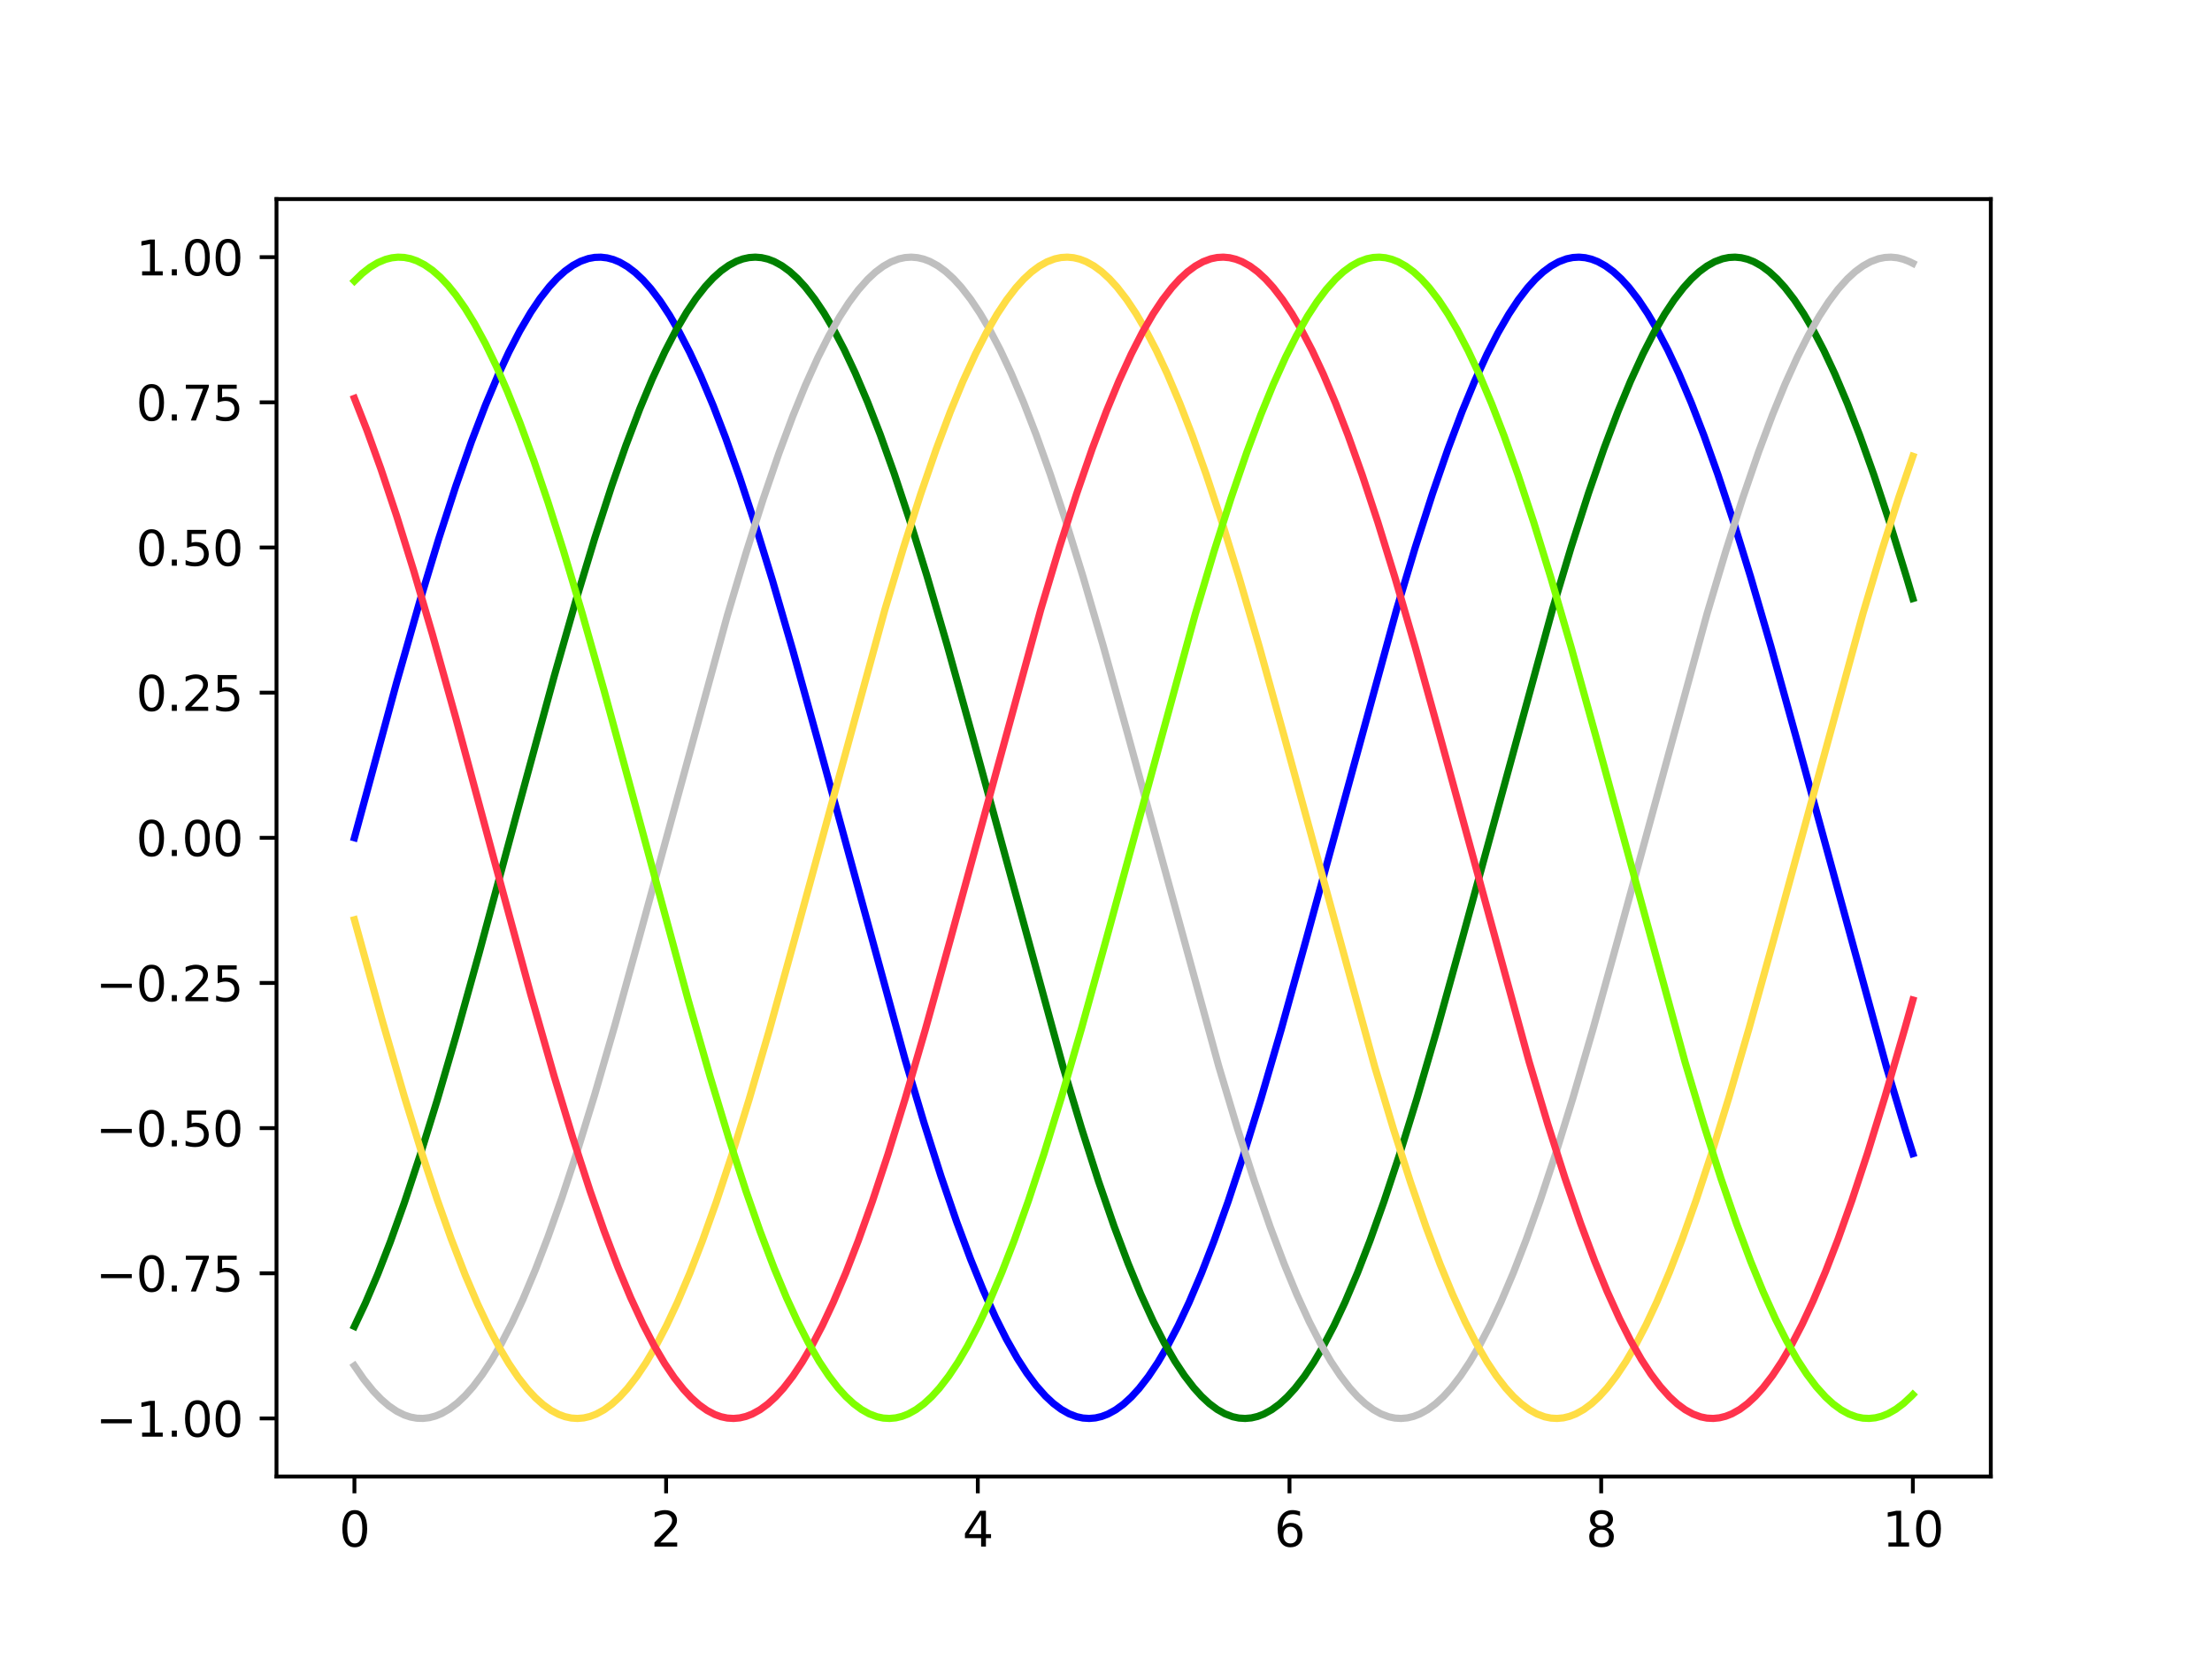 <?xml version="1.0" encoding="utf-8" standalone="no"?>
<!DOCTYPE svg PUBLIC "-//W3C//DTD SVG 1.1//EN"
  "http://www.w3.org/Graphics/SVG/1.1/DTD/svg11.dtd">
<svg xmlns:xlink="http://www.w3.org/1999/xlink" width="460.8pt" height="345.6pt" viewBox="0 0 460.8 345.6" xmlns="http://www.w3.org/2000/svg" version="1.1">
 <defs>
  <style type="text/css">*{stroke-linejoin: round; stroke-linecap: butt}</style>
 </defs>
 <g id="figure_1">
  <g id="patch_1">
   <path d="M 0 345.6 
L 460.8 345.6 
L 460.8 0 
L 0 0 
z
" style="fill: #ffffff"/>
  </g>
  <g id="axes_1">
   <g id="patch_2">
    <path d="M 57.6 307.584 
L 414.72 307.584 
L 414.72 41.472 
L 57.6 41.472 
z
" style="fill: #ffffff"/>
   </g>
   <g id="matplotlib.axis_1">
    <g id="xtick_1">
     <g id="line2d_1">
      <defs>
       <path id="m0b1e02d5de" d="M 0 0 
L 0 3.5 
" style="stroke: #000000; stroke-width: 0.8"/>
      </defs>
      <g>
       <use xlink:href="#m0b1e02d5de" x="73.833" y="307.584" style="stroke: #000000; stroke-width: 0.8"/>
      </g>
     </g>
     <g id="text_1">
      <!-- 0 -->
      <g transform="translate(70.651 322.182) scale(0.1 -0.1)">
       <defs>
        <path id="DejaVuSans-30" d="M 2034 4250 
Q 1547 4250 1301 3770 
Q 1056 3291 1056 2328 
Q 1056 1369 1301 889 
Q 1547 409 2034 409 
Q 2525 409 2770 889 
Q 3016 1369 3016 2328 
Q 3016 3291 2770 3770 
Q 2525 4250 2034 4250 
z
M 2034 4750 
Q 2819 4750 3233 4129 
Q 3647 3509 3647 2328 
Q 3647 1150 3233 529 
Q 2819 -91 2034 -91 
Q 1250 -91 836 529 
Q 422 1150 422 2328 
Q 422 3509 836 4129 
Q 1250 4750 2034 4750 
z
" transform="scale(0.016)"/>
       </defs>
       <use xlink:href="#DejaVuSans-30"/>
      </g>
     </g>
    </g>
    <g id="xtick_2">
     <g id="line2d_2">
      <g>
       <use xlink:href="#m0b1e02d5de" x="138.764" y="307.584" style="stroke: #000000; stroke-width: 0.8"/>
      </g>
     </g>
     <g id="text_2">
      <!-- 2 -->
      <g transform="translate(135.582 322.182) scale(0.1 -0.1)">
       <defs>
        <path id="DejaVuSans-32" d="M 1228 531 
L 3431 531 
L 3431 0 
L 469 0 
L 469 531 
Q 828 903 1448 1529 
Q 2069 2156 2228 2338 
Q 2531 2678 2651 2914 
Q 2772 3150 2772 3378 
Q 2772 3750 2511 3984 
Q 2250 4219 1831 4219 
Q 1534 4219 1204 4116 
Q 875 4013 500 3803 
L 500 4441 
Q 881 4594 1212 4672 
Q 1544 4750 1819 4750 
Q 2544 4750 2975 4387 
Q 3406 4025 3406 3419 
Q 3406 3131 3298 2873 
Q 3191 2616 2906 2266 
Q 2828 2175 2409 1742 
Q 1991 1309 1228 531 
z
" transform="scale(0.016)"/>
       </defs>
       <use xlink:href="#DejaVuSans-32"/>
      </g>
     </g>
    </g>
    <g id="xtick_3">
     <g id="line2d_3">
      <g>
       <use xlink:href="#m0b1e02d5de" x="203.695" y="307.584" style="stroke: #000000; stroke-width: 0.8"/>
      </g>
     </g>
     <g id="text_3">
      <!-- 4 -->
      <g transform="translate(200.513 322.182) scale(0.1 -0.1)">
       <defs>
        <path id="DejaVuSans-34" d="M 2419 4116 
L 825 1625 
L 2419 1625 
L 2419 4116 
z
M 2253 4666 
L 3047 4666 
L 3047 1625 
L 3713 1625 
L 3713 1100 
L 3047 1100 
L 3047 0 
L 2419 0 
L 2419 1100 
L 313 1100 
L 313 1709 
L 2253 4666 
z
" transform="scale(0.016)"/>
       </defs>
       <use xlink:href="#DejaVuSans-34"/>
      </g>
     </g>
    </g>
    <g id="xtick_4">
     <g id="line2d_4">
      <g>
       <use xlink:href="#m0b1e02d5de" x="268.625" y="307.584" style="stroke: #000000; stroke-width: 0.8"/>
      </g>
     </g>
     <g id="text_4">
      <!-- 6 -->
      <g transform="translate(265.444 322.182) scale(0.1 -0.1)">
       <defs>
        <path id="DejaVuSans-36" d="M 2113 2584 
Q 1688 2584 1439 2293 
Q 1191 2003 1191 1497 
Q 1191 994 1439 701 
Q 1688 409 2113 409 
Q 2538 409 2786 701 
Q 3034 994 3034 1497 
Q 3034 2003 2786 2293 
Q 2538 2584 2113 2584 
z
M 3366 4563 
L 3366 3988 
Q 3128 4100 2886 4159 
Q 2644 4219 2406 4219 
Q 1781 4219 1451 3797 
Q 1122 3375 1075 2522 
Q 1259 2794 1537 2939 
Q 1816 3084 2150 3084 
Q 2853 3084 3261 2657 
Q 3669 2231 3669 1497 
Q 3669 778 3244 343 
Q 2819 -91 2113 -91 
Q 1303 -91 875 529 
Q 447 1150 447 2328 
Q 447 3434 972 4092 
Q 1497 4750 2381 4750 
Q 2619 4750 2861 4703 
Q 3103 4656 3366 4563 
z
" transform="scale(0.016)"/>
       </defs>
       <use xlink:href="#DejaVuSans-36"/>
      </g>
     </g>
    </g>
    <g id="xtick_5">
     <g id="line2d_5">
      <g>
       <use xlink:href="#m0b1e02d5de" x="333.556" y="307.584" style="stroke: #000000; stroke-width: 0.8"/>
      </g>
     </g>
     <g id="text_5">
      <!-- 8 -->
      <g transform="translate(330.375 322.182) scale(0.1 -0.1)">
       <defs>
        <path id="DejaVuSans-38" d="M 2034 2216 
Q 1584 2216 1326 1975 
Q 1069 1734 1069 1313 
Q 1069 891 1326 650 
Q 1584 409 2034 409 
Q 2484 409 2743 651 
Q 3003 894 3003 1313 
Q 3003 1734 2745 1975 
Q 2488 2216 2034 2216 
z
M 1403 2484 
Q 997 2584 770 2862 
Q 544 3141 544 3541 
Q 544 4100 942 4425 
Q 1341 4750 2034 4750 
Q 2731 4750 3128 4425 
Q 3525 4100 3525 3541 
Q 3525 3141 3298 2862 
Q 3072 2584 2669 2484 
Q 3125 2378 3379 2068 
Q 3634 1759 3634 1313 
Q 3634 634 3220 271 
Q 2806 -91 2034 -91 
Q 1263 -91 848 271 
Q 434 634 434 1313 
Q 434 1759 690 2068 
Q 947 2378 1403 2484 
z
M 1172 3481 
Q 1172 3119 1398 2916 
Q 1625 2713 2034 2713 
Q 2441 2713 2670 2916 
Q 2900 3119 2900 3481 
Q 2900 3844 2670 4047 
Q 2441 4250 2034 4250 
Q 1625 4250 1398 4047 
Q 1172 3844 1172 3481 
z
" transform="scale(0.016)"/>
       </defs>
       <use xlink:href="#DejaVuSans-38"/>
      </g>
     </g>
    </g>
    <g id="xtick_6">
     <g id="line2d_6">
      <g>
       <use xlink:href="#m0b1e02d5de" x="398.487" y="307.584" style="stroke: #000000; stroke-width: 0.8"/>
      </g>
     </g>
     <g id="text_6">
      <!-- 10 -->
      <g transform="translate(392.125 322.182) scale(0.1 -0.1)">
       <defs>
        <path id="DejaVuSans-31" d="M 794 531 
L 1825 531 
L 1825 4091 
L 703 3866 
L 703 4441 
L 1819 4666 
L 2450 4666 
L 2450 531 
L 3481 531 
L 3481 0 
L 794 0 
L 794 531 
z
" transform="scale(0.016)"/>
       </defs>
       <use xlink:href="#DejaVuSans-31"/>
       <use xlink:href="#DejaVuSans-30" x="63.623"/>
      </g>
     </g>
    </g>
   </g>
   <g id="matplotlib.axis_2">
    <g id="ytick_1">
     <g id="line2d_7">
      <defs>
       <path id="m2c688ae8e0" d="M 0 0 
L -3.5 0 
" style="stroke: #000000; stroke-width: 0.8"/>
      </defs>
      <g>
       <use xlink:href="#m2c688ae8e0" x="57.6" y="295.488" style="stroke: #000000; stroke-width: 0.8"/>
      </g>
     </g>
     <g id="text_7">
      <!-- −1.00 -->
      <g transform="translate(19.955 299.287) scale(0.1 -0.1)">
       <defs>
        <path id="DejaVuSans-2212" d="M 678 2272 
L 4684 2272 
L 4684 1741 
L 678 1741 
L 678 2272 
z
" transform="scale(0.016)"/>
        <path id="DejaVuSans-2e" d="M 684 794 
L 1344 794 
L 1344 0 
L 684 0 
L 684 794 
z
" transform="scale(0.016)"/>
       </defs>
       <use xlink:href="#DejaVuSans-2212"/>
       <use xlink:href="#DejaVuSans-31" x="83.789"/>
       <use xlink:href="#DejaVuSans-2e" x="147.412"/>
       <use xlink:href="#DejaVuSans-30" x="179.199"/>
       <use xlink:href="#DejaVuSans-30" x="242.822"/>
      </g>
     </g>
    </g>
    <g id="ytick_2">
     <g id="line2d_8">
      <g>
       <use xlink:href="#m2c688ae8e0" x="57.6" y="265.248" style="stroke: #000000; stroke-width: 0.8"/>
      </g>
     </g>
     <g id="text_8">
      <!-- −0.75 -->
      <g transform="translate(19.955 269.047) scale(0.1 -0.1)">
       <defs>
        <path id="DejaVuSans-37" d="M 525 4666 
L 3525 4666 
L 3525 4397 
L 1831 0 
L 1172 0 
L 2766 4134 
L 525 4134 
L 525 4666 
z
" transform="scale(0.016)"/>
        <path id="DejaVuSans-35" d="M 691 4666 
L 3169 4666 
L 3169 4134 
L 1269 4134 
L 1269 2991 
Q 1406 3038 1543 3061 
Q 1681 3084 1819 3084 
Q 2600 3084 3056 2656 
Q 3513 2228 3513 1497 
Q 3513 744 3044 326 
Q 2575 -91 1722 -91 
Q 1428 -91 1123 -41 
Q 819 9 494 109 
L 494 744 
Q 775 591 1075 516 
Q 1375 441 1709 441 
Q 2250 441 2565 725 
Q 2881 1009 2881 1497 
Q 2881 1984 2565 2268 
Q 2250 2553 1709 2553 
Q 1456 2553 1204 2497 
Q 953 2441 691 2322 
L 691 4666 
z
" transform="scale(0.016)"/>
       </defs>
       <use xlink:href="#DejaVuSans-2212"/>
       <use xlink:href="#DejaVuSans-30" x="83.789"/>
       <use xlink:href="#DejaVuSans-2e" x="147.412"/>
       <use xlink:href="#DejaVuSans-37" x="179.199"/>
       <use xlink:href="#DejaVuSans-35" x="242.822"/>
      </g>
     </g>
    </g>
    <g id="ytick_3">
     <g id="line2d_9">
      <g>
       <use xlink:href="#m2c688ae8e0" x="57.6" y="235.008" style="stroke: #000000; stroke-width: 0.8"/>
      </g>
     </g>
     <g id="text_9">
      <!-- −0.50 -->
      <g transform="translate(19.955 238.807) scale(0.1 -0.1)">
       <use xlink:href="#DejaVuSans-2212"/>
       <use xlink:href="#DejaVuSans-30" x="83.789"/>
       <use xlink:href="#DejaVuSans-2e" x="147.412"/>
       <use xlink:href="#DejaVuSans-35" x="179.199"/>
       <use xlink:href="#DejaVuSans-30" x="242.822"/>
      </g>
     </g>
    </g>
    <g id="ytick_4">
     <g id="line2d_10">
      <g>
       <use xlink:href="#m2c688ae8e0" x="57.6" y="204.768" style="stroke: #000000; stroke-width: 0.8"/>
      </g>
     </g>
     <g id="text_10">
      <!-- −0.25 -->
      <g transform="translate(19.955 208.567) scale(0.1 -0.1)">
       <use xlink:href="#DejaVuSans-2212"/>
       <use xlink:href="#DejaVuSans-30" x="83.789"/>
       <use xlink:href="#DejaVuSans-2e" x="147.412"/>
       <use xlink:href="#DejaVuSans-32" x="179.199"/>
       <use xlink:href="#DejaVuSans-35" x="242.822"/>
      </g>
     </g>
    </g>
    <g id="ytick_5">
     <g id="line2d_11">
      <g>
       <use xlink:href="#m2c688ae8e0" x="57.6" y="174.528" style="stroke: #000000; stroke-width: 0.8"/>
      </g>
     </g>
     <g id="text_11">
      <!-- 0.00 -->
      <g transform="translate(28.334 178.327) scale(0.1 -0.1)">
       <use xlink:href="#DejaVuSans-30"/>
       <use xlink:href="#DejaVuSans-2e" x="63.623"/>
       <use xlink:href="#DejaVuSans-30" x="95.41"/>
       <use xlink:href="#DejaVuSans-30" x="159.033"/>
      </g>
     </g>
    </g>
    <g id="ytick_6">
     <g id="line2d_12">
      <g>
       <use xlink:href="#m2c688ae8e0" x="57.6" y="144.288" style="stroke: #000000; stroke-width: 0.8"/>
      </g>
     </g>
     <g id="text_12">
      <!-- 0.25 -->
      <g transform="translate(28.334 148.087) scale(0.1 -0.1)">
       <use xlink:href="#DejaVuSans-30"/>
       <use xlink:href="#DejaVuSans-2e" x="63.623"/>
       <use xlink:href="#DejaVuSans-32" x="95.41"/>
       <use xlink:href="#DejaVuSans-35" x="159.033"/>
      </g>
     </g>
    </g>
    <g id="ytick_7">
     <g id="line2d_13">
      <g>
       <use xlink:href="#m2c688ae8e0" x="57.6" y="114.048" style="stroke: #000000; stroke-width: 0.8"/>
      </g>
     </g>
     <g id="text_13">
      <!-- 0.50 -->
      <g transform="translate(28.334 117.847) scale(0.1 -0.1)">
       <use xlink:href="#DejaVuSans-30"/>
       <use xlink:href="#DejaVuSans-2e" x="63.623"/>
       <use xlink:href="#DejaVuSans-35" x="95.41"/>
       <use xlink:href="#DejaVuSans-30" x="159.033"/>
      </g>
     </g>
    </g>
    <g id="ytick_8">
     <g id="line2d_14">
      <g>
       <use xlink:href="#m2c688ae8e0" x="57.6" y="83.808" style="stroke: #000000; stroke-width: 0.8"/>
      </g>
     </g>
     <g id="text_14">
      <!-- 0.75 -->
      <g transform="translate(28.334 87.607) scale(0.1 -0.1)">
       <use xlink:href="#DejaVuSans-30"/>
       <use xlink:href="#DejaVuSans-2e" x="63.623"/>
       <use xlink:href="#DejaVuSans-37" x="95.41"/>
       <use xlink:href="#DejaVuSans-35" x="159.033"/>
      </g>
     </g>
    </g>
    <g id="ytick_9">
     <g id="line2d_15">
      <g>
       <use xlink:href="#m2c688ae8e0" x="57.6" y="53.568" style="stroke: #000000; stroke-width: 0.8"/>
      </g>
     </g>
     <g id="text_15">
      <!-- 1.00 -->
      <g transform="translate(28.334 57.367) scale(0.1 -0.1)">
       <use xlink:href="#DejaVuSans-31"/>
       <use xlink:href="#DejaVuSans-2e" x="63.623"/>
       <use xlink:href="#DejaVuSans-30" x="95.41"/>
       <use xlink:href="#DejaVuSans-30" x="159.033"/>
      </g>
     </g>
    </g>
   </g>
   <g id="line2d_16">
    <path d="M 73.833 174.528 
L 82.607 142.233 
L 87.482 125.159 
L 91.382 112.282 
L 94.956 101.262 
L 98.206 92.011 
L 101.131 84.388 
L 103.731 78.225 
L 106.006 73.337 
L 108.281 68.945 
L 110.555 65.072 
L 112.505 62.179 
L 114.455 59.691 
L 116.08 57.934 
L 117.705 56.469 
L 119.33 55.299 
L 120.955 54.428 
L 122.58 53.858 
L 123.88 53.62 
L 125.179 53.575 
L 126.479 53.724 
L 127.779 54.067 
L 129.079 54.603 
L 130.704 55.543 
L 132.329 56.781 
L 133.954 58.314 
L 135.579 60.138 
L 137.529 62.705 
L 139.479 65.674 
L 141.428 69.037 
L 143.703 73.439 
L 145.978 78.338 
L 148.578 84.513 
L 151.178 91.265 
L 154.103 99.497 
L 157.352 109.354 
L 160.927 120.946 
L 165.152 135.471 
L 170.352 154.228 
L 188.55 220.733 
L 192.45 233.795 
L 196.025 245.024 
L 199.275 254.494 
L 202.2 262.335 
L 204.799 268.708 
L 207.399 274.478 
L 209.674 279.003 
L 211.949 283.015 
L 213.899 286.03 
L 215.849 288.644 
L 217.799 290.845 
L 219.424 292.36 
L 221.048 293.58 
L 222.673 294.502 
L 224.298 295.123 
L 225.598 295.402 
L 226.898 295.488 
L 228.198 295.38 
L 229.498 295.078 
L 230.798 294.582 
L 232.423 293.693 
L 234.048 292.505 
L 235.673 291.022 
L 237.297 289.247 
L 239.247 286.738 
L 241.197 283.824 
L 243.147 280.516 
L 245.422 276.175 
L 247.697 271.335 
L 250.297 265.223 
L 252.896 258.53 
L 255.821 250.359 
L 259.071 240.562 
L 262.646 229.025 
L 266.871 214.552 
L 272.07 195.836 
L 290.919 127.034 
L 294.819 114.046 
L 298.394 102.901 
L 301.643 93.519 
L 304.568 85.766 
L 307.168 79.477 
L 309.768 73.797 
L 312.043 69.355 
L 314.318 65.43 
L 316.267 62.491 
L 318.217 59.956 
L 319.842 58.159 
L 321.467 56.654 
L 323.092 55.443 
L 324.717 54.531 
L 326.342 53.919 
L 327.642 53.647 
L 328.942 53.569 
L 330.242 53.685 
L 331.541 53.994 
L 332.841 54.497 
L 334.466 55.395 
L 336.091 56.593 
L 337.716 58.085 
L 339.341 59.869 
L 341.291 62.389 
L 343.241 65.313 
L 345.191 68.63 
L 347.465 72.983 
L 349.74 77.834 
L 352.34 83.957 
L 354.94 90.661 
L 357.865 98.843 
L 361.115 108.651 
L 364.689 120.198 
L 368.914 134.681 
L 374.114 153.405 
L 392.963 222.194 
L 396.862 235.173 
L 398.487 240.333 
L 398.487 240.333 
" clip-path="url(#p6a9517dbda)" style="fill: none; stroke: #0000ff; stroke-width: 1.5; stroke-linecap: square"/>
   </g>
   <g id="line2d_17">
    <path d="M 73.833 276.312 
L 76.108 271.487 
L 78.707 265.391 
L 81.307 258.713 
L 84.232 250.557 
L 87.482 240.774 
L 91.057 229.252 
L 94.956 215.931 
L 99.831 198.464 
L 107.956 168.356 
L 115.43 140.951 
L 119.98 125.048 
L 123.88 112.178 
L 127.454 101.166 
L 130.379 92.811 
L 133.304 85.118 
L 135.904 78.888 
L 138.504 73.27 
L 140.779 68.886 
L 143.053 65.02 
L 145.003 62.134 
L 146.953 59.653 
L 148.578 57.902 
L 150.203 56.442 
L 151.828 55.279 
L 153.453 54.414 
L 154.753 53.939 
L 156.053 53.657 
L 157.352 53.568 
L 158.652 53.674 
L 159.952 53.973 
L 161.252 54.466 
L 162.877 55.352 
L 164.502 56.536 
L 166.127 58.017 
L 167.752 59.788 
L 169.702 62.294 
L 171.652 65.204 
L 173.601 68.508 
L 175.876 72.845 
L 178.151 77.681 
L 180.751 83.789 
L 183.351 90.478 
L 186.276 98.645 
L 189.525 108.439 
L 193.1 119.971 
L 197.325 134.442 
L 202.525 153.155 
L 221.373 221.961 
L 225.273 234.953 
L 228.848 246.102 
L 232.098 255.488 
L 235.023 263.245 
L 237.622 269.538 
L 240.222 275.222 
L 242.497 279.668 
L 244.772 283.597 
L 246.722 286.54 
L 248.672 289.078 
L 250.297 290.879 
L 251.922 292.388 
L 253.546 293.601 
L 255.171 294.517 
L 256.796 295.132 
L 258.096 295.407 
L 259.396 295.487 
L 260.696 295.374 
L 261.996 295.068 
L 263.296 294.568 
L 264.921 293.672 
L 266.546 292.478 
L 268.17 290.989 
L 269.795 289.208 
L 271.745 286.692 
L 273.695 283.772 
L 275.645 280.458 
L 277.92 276.109 
L 280.195 271.262 
L 282.795 265.143 
L 285.394 258.443 
L 288.319 250.265 
L 291.569 240.46 
L 295.144 228.917 
L 299.369 214.437 
L 304.568 195.717 
L 323.417 126.923 
L 327.317 113.941 
L 330.892 102.803 
L 334.141 93.429 
L 337.066 85.683 
L 339.666 79.402 
L 342.266 73.73 
L 344.541 69.296 
L 346.816 65.378 
L 348.765 62.446 
L 350.715 59.918 
L 352.34 58.126 
L 353.965 56.626 
L 355.59 55.422 
L 357.215 54.516 
L 358.84 53.91 
L 360.14 53.643 
L 361.44 53.569 
L 362.74 53.69 
L 364.039 54.004 
L 365.339 54.512 
L 366.964 55.416 
L 368.589 56.62 
L 370.214 58.118 
L 371.839 59.908 
L 373.789 62.434 
L 375.739 65.365 
L 377.689 68.689 
L 379.963 73.049 
L 382.238 77.907 
L 384.838 84.037 
L 387.438 90.748 
L 390.363 98.938 
L 393.613 108.753 
L 397.187 120.306 
L 398.487 124.678 
L 398.487 124.678 
" clip-path="url(#p6a9517dbda)" style="fill: none; stroke: #008000; stroke-width: 1.5; stroke-linecap: square"/>
   </g>
   <g id="line2d_18">
    <path d="M 73.833 284.517 
L 75.783 287.34 
L 77.732 289.756 
L 79.357 291.453 
L 80.982 292.856 
L 82.607 293.964 
L 84.232 294.772 
L 85.532 295.202 
L 86.832 295.438 
L 88.132 295.48 
L 89.432 295.329 
L 90.732 294.984 
L 92.032 294.446 
L 93.656 293.503 
L 95.281 292.262 
L 96.906 290.727 
L 98.531 288.9 
L 100.481 286.331 
L 102.431 283.358 
L 104.381 279.993 
L 106.656 275.587 
L 108.931 270.685 
L 111.53 264.506 
L 114.13 257.751 
L 117.055 249.516 
L 120.305 239.656 
L 123.88 228.061 
L 128.104 213.533 
L 133.304 194.774 
L 151.503 128.273 
L 155.403 115.213 
L 158.977 103.988 
L 162.227 94.522 
L 165.152 86.684 
L 167.752 80.314 
L 170.352 74.547 
L 172.627 70.026 
L 174.901 66.017 
L 176.851 63.005 
L 178.801 60.394 
L 180.751 58.196 
L 182.376 56.683 
L 184.001 55.466 
L 185.626 54.548 
L 187.251 53.929 
L 188.55 53.652 
L 189.85 53.568 
L 191.15 53.679 
L 192.45 53.983 
L 193.75 54.48 
L 195.375 55.372 
L 197 56.563 
L 198.625 58.049 
L 200.25 59.827 
L 202.2 62.339 
L 204.15 65.256 
L 206.099 68.566 
L 208.374 72.911 
L 210.649 77.754 
L 213.249 83.869 
L 215.849 90.565 
L 218.774 98.74 
L 222.023 108.54 
L 225.598 120.08 
L 229.823 134.556 
L 235.023 153.274 
L 253.871 222.072 
L 257.771 235.058 
L 261.346 246.199 
L 264.596 255.578 
L 267.521 263.328 
L 270.12 269.613 
L 272.72 275.289 
L 274.995 279.728 
L 277.27 283.649 
L 279.22 286.585 
L 281.17 289.117 
L 282.795 290.912 
L 284.419 292.415 
L 286.044 293.623 
L 287.669 294.532 
L 289.294 295.141 
L 290.594 295.411 
L 291.894 295.487 
L 293.194 295.369 
L 294.494 295.057 
L 295.794 294.553 
L 297.419 293.651 
L 299.044 292.451 
L 300.668 290.956 
L 302.293 289.17 
L 304.243 286.647 
L 306.193 283.72 
L 308.143 280.399 
L 310.418 276.043 
L 312.693 271.189 
L 315.293 265.063 
L 317.892 258.356 
L 320.817 250.17 
L 324.067 240.359 
L 327.642 228.809 
L 331.866 214.323 
L 337.066 195.597 
L 355.59 127.927 
L 359.49 114.886 
L 363.065 103.684 
L 366.314 94.241 
L 369.239 86.427 
L 371.839 80.079 
L 374.439 74.336 
L 376.714 69.837 
L 378.989 65.852 
L 380.938 62.86 
L 382.888 60.271 
L 384.838 58.093 
L 386.463 56.599 
L 388.088 55.401 
L 389.713 54.5 
L 391.338 53.901 
L 392.638 53.639 
L 393.938 53.57 
L 395.237 53.695 
L 396.537 54.015 
L 397.837 54.527 
L 398.487 54.855 
L 398.487 54.855 
" clip-path="url(#p6a9517dbda)" style="fill: none; stroke: #bfbfbf; stroke-width: 1.5; stroke-linecap: square"/>
   </g>
   <g id="line2d_19">
    <path d="M 73.833 191.598 
L 79.682 212.782 
L 84.232 228.435 
L 87.807 240.008 
L 91.057 249.844 
L 93.981 258.054 
L 96.906 265.587 
L 99.506 271.664 
L 101.781 276.472 
L 104.056 280.78 
L 106.006 284.059 
L 107.956 286.942 
L 109.905 289.42 
L 111.53 291.169 
L 113.155 292.625 
L 114.78 293.786 
L 116.405 294.648 
L 117.705 295.122 
L 119.005 295.402 
L 120.305 295.488 
L 121.605 295.38 
L 122.905 295.079 
L 124.205 294.584 
L 125.829 293.695 
L 127.454 292.508 
L 129.079 291.025 
L 130.704 289.25 
L 132.654 286.742 
L 134.604 283.829 
L 136.554 280.522 
L 138.829 276.181 
L 141.103 271.342 
L 143.703 265.231 
L 146.303 258.539 
L 149.228 250.368 
L 152.478 240.572 
L 156.053 229.036 
L 160.277 214.563 
L 165.477 195.847 
L 184.326 127.045 
L 188.226 114.056 
L 191.8 102.91 
L 195.05 93.527 
L 197.975 85.774 
L 200.575 79.484 
L 203.175 73.803 
L 205.449 69.361 
L 207.724 65.435 
L 209.674 62.496 
L 211.624 59.96 
L 213.249 58.162 
L 214.874 56.656 
L 216.499 55.445 
L 218.124 54.532 
L 219.749 53.92 
L 221.048 53.647 
L 222.348 53.569 
L 223.648 53.684 
L 224.948 53.993 
L 226.248 54.495 
L 227.873 55.393 
L 229.498 56.59 
L 231.123 58.082 
L 232.748 59.865 
L 234.698 62.384 
L 236.647 65.308 
L 238.597 68.625 
L 240.872 72.976 
L 243.147 77.827 
L 245.747 83.949 
L 248.347 90.653 
L 251.272 98.834 
L 254.521 108.642 
L 258.096 120.188 
L 262.321 134.67 
L 267.521 153.393 
L 286.369 222.183 
L 290.269 235.163 
L 293.844 246.297 
L 297.094 255.668 
L 300.018 263.41 
L 302.618 269.688 
L 305.218 275.356 
L 307.493 279.787 
L 309.768 283.702 
L 311.718 286.631 
L 313.668 289.156 
L 315.293 290.945 
L 316.917 292.442 
L 318.542 293.644 
L 320.167 294.547 
L 321.792 295.15 
L 323.092 295.415 
L 324.392 295.486 
L 325.692 295.364 
L 326.992 295.047 
L 328.292 294.538 
L 329.917 293.63 
L 331.541 292.424 
L 333.166 290.923 
L 334.791 289.131 
L 336.741 286.601 
L 338.691 283.668 
L 340.641 280.341 
L 342.916 275.978 
L 345.191 271.117 
L 347.79 264.982 
L 350.39 258.268 
L 353.315 250.076 
L 356.565 240.257 
L 360.14 228.701 
L 364.364 214.209 
L 369.564 195.478 
L 388.088 127.815 
L 391.988 114.781 
L 395.562 103.586 
L 398.487 95.059 
L 398.487 95.059 
" clip-path="url(#p6a9517dbda)" style="fill: none; stroke: #ffdd44; stroke-width: 1.5; stroke-linecap: square"/>
   </g>
   <g id="line2d_20">
    <path d="M 73.833 82.985 
L 76.433 89.603 
L 79.357 97.697 
L 82.607 107.418 
L 86.182 118.883 
L 90.082 132.154 
L 94.956 149.578 
L 102.756 178.457 
L 110.555 207.109 
L 115.43 224.168 
L 119.33 237.028 
L 122.905 248.03 
L 125.829 256.375 
L 128.754 264.056 
L 131.354 270.276 
L 133.954 275.882 
L 136.229 280.255 
L 138.504 284.11 
L 140.454 286.987 
L 142.403 289.458 
L 144.028 291.201 
L 145.653 292.652 
L 147.278 293.806 
L 148.903 294.663 
L 150.203 295.131 
L 151.503 295.406 
L 152.803 295.487 
L 154.103 295.375 
L 155.403 295.069 
L 156.703 294.569 
L 158.327 293.674 
L 159.952 292.481 
L 161.577 290.992 
L 163.202 289.212 
L 165.152 286.697 
L 167.102 283.777 
L 169.052 280.463 
L 171.327 276.116 
L 173.601 271.269 
L 176.201 265.151 
L 178.801 258.451 
L 181.726 250.274 
L 184.976 240.47 
L 188.55 228.928 
L 192.775 214.449 
L 197.975 195.728 
L 216.824 126.934 
L 220.723 113.951 
L 224.298 102.813 
L 227.548 93.438 
L 230.473 85.691 
L 233.073 79.409 
L 235.673 73.736 
L 237.947 69.302 
L 240.222 65.383 
L 242.172 62.45 
L 244.122 59.921 
L 245.747 58.129 
L 247.372 56.629 
L 248.997 55.424 
L 250.622 54.517 
L 252.246 53.911 
L 253.546 53.643 
L 254.846 53.569 
L 256.146 53.689 
L 257.446 54.003 
L 258.746 54.51 
L 260.371 55.414 
L 261.996 56.617 
L 263.621 58.115 
L 265.246 59.904 
L 267.196 62.43 
L 269.145 65.36 
L 271.095 68.683 
L 273.37 73.042 
L 275.645 77.899 
L 278.245 84.03 
L 280.845 90.74 
L 283.769 98.928 
L 287.019 108.743 
L 290.594 120.296 
L 294.819 134.785 
L 300.018 153.512 
L 318.542 221.18 
L 322.442 234.217 
L 326.017 245.417 
L 329.267 254.856 
L 332.191 262.667 
L 334.791 269.011 
L 337.391 274.75 
L 339.666 279.246 
L 341.941 283.228 
L 343.891 286.217 
L 345.841 288.803 
L 347.79 290.977 
L 349.415 292.469 
L 351.04 293.665 
L 352.665 294.562 
L 354.29 295.159 
L 355.59 295.419 
L 356.89 295.486 
L 358.19 295.358 
L 359.49 295.037 
L 360.79 294.522 
L 362.415 293.609 
L 364.039 292.397 
L 365.664 290.89 
L 367.289 289.092 
L 369.239 286.556 
L 371.189 283.616 
L 373.139 280.282 
L 375.414 275.912 
L 377.689 271.044 
L 380.288 264.902 
L 382.888 258.181 
L 385.813 249.981 
L 389.063 240.156 
L 392.638 228.592 
L 396.862 214.094 
L 398.487 208.326 
L 398.487 208.326 
" clip-path="url(#p6a9517dbda)" style="fill: none; stroke: #ff334c; stroke-width: 1.5; stroke-linecap: square"/>
   </g>
   <g id="line2d_21">
    <path d="M 73.833 58.536 
L 75.458 56.965 
L 77.083 55.688 
L 78.707 54.709 
L 80.332 54.03 
L 81.632 53.704 
L 82.932 53.571 
L 84.232 53.633 
L 85.532 53.888 
L 86.832 54.337 
L 88.457 55.168 
L 90.082 56.299 
L 91.707 57.725 
L 93.331 59.445 
L 94.956 61.452 
L 96.906 64.234 
L 98.856 67.414 
L 101.131 71.611 
L 103.406 76.314 
L 105.681 81.498 
L 108.281 87.981 
L 111.205 95.934 
L 114.13 104.525 
L 117.38 114.734 
L 121.28 127.764 
L 125.829 143.805 
L 132.004 166.476 
L 143.378 208.39 
L 147.928 224.278 
L 151.828 237.132 
L 155.403 248.126 
L 158.327 256.464 
L 161.252 264.137 
L 163.852 270.35 
L 166.127 275.283 
L 168.402 279.722 
L 170.677 283.644 
L 172.627 286.581 
L 174.576 289.113 
L 176.201 290.908 
L 177.826 292.412 
L 179.451 293.621 
L 181.076 294.531 
L 182.701 295.14 
L 184.001 295.411 
L 185.301 295.487 
L 186.601 295.37 
L 187.901 295.058 
L 189.2 294.554 
L 190.825 293.653 
L 192.45 292.454 
L 194.075 290.959 
L 195.7 289.173 
L 197.65 286.651 
L 199.6 283.725 
L 201.55 280.405 
L 203.825 276.05 
L 206.099 271.197 
L 208.699 265.071 
L 211.299 258.364 
L 214.224 250.179 
L 217.474 240.369 
L 221.048 228.82 
L 225.273 214.334 
L 230.473 195.609 
L 248.997 127.937 
L 252.896 114.897 
L 256.471 103.693 
L 259.721 94.249 
L 262.646 86.435 
L 265.246 80.086 
L 267.846 74.343 
L 270.12 69.843 
L 272.395 65.857 
L 274.345 62.865 
L 276.295 60.275 
L 278.245 58.097 
L 279.87 56.602 
L 281.495 55.403 
L 283.12 54.502 
L 284.744 53.902 
L 286.044 53.639 
L 287.344 53.57 
L 288.644 53.695 
L 289.944 54.014 
L 291.244 54.525 
L 292.869 55.436 
L 294.494 56.644 
L 296.119 58.148 
L 297.744 59.943 
L 299.693 62.475 
L 301.643 65.412 
L 303.593 68.742 
L 305.868 73.108 
L 308.143 77.972 
L 310.743 84.11 
L 313.343 90.827 
L 316.267 99.023 
L 319.517 108.845 
L 323.092 120.404 
L 327.317 134.899 
L 332.516 153.632 
L 351.04 221.292 
L 354.94 234.322 
L 358.515 245.515 
L 361.765 254.947 
L 364.689 262.75 
L 367.289 269.087 
L 369.889 274.818 
L 372.164 279.307 
L 374.439 283.281 
L 376.389 286.263 
L 378.339 288.843 
L 380.288 291.01 
L 381.913 292.496 
L 383.538 293.686 
L 385.163 294.577 
L 386.788 295.168 
L 388.088 295.423 
L 389.388 295.485 
L 390.688 295.352 
L 391.988 295.026 
L 393.288 294.507 
L 394.912 293.588 
L 396.537 292.37 
L 398.162 290.857 
L 398.487 290.52 
L 398.487 290.52 
" clip-path="url(#p6a9517dbda)" style="fill: none; stroke: #7fff00; stroke-width: 1.5; stroke-linecap: square"/>
   </g>
   <g id="patch_3">
    <path d="M 57.6 307.584 
L 57.6 41.472 
" style="fill: none; stroke: #000000; stroke-width: 0.8; stroke-linejoin: miter; stroke-linecap: square"/>
   </g>
   <g id="patch_4">
    <path d="M 414.72 307.584 
L 414.72 41.472 
" style="fill: none; stroke: #000000; stroke-width: 0.8; stroke-linejoin: miter; stroke-linecap: square"/>
   </g>
   <g id="patch_5">
    <path d="M 57.6 307.584 
L 414.72 307.584 
" style="fill: none; stroke: #000000; stroke-width: 0.8; stroke-linejoin: miter; stroke-linecap: square"/>
   </g>
   <g id="patch_6">
    <path d="M 57.6 41.472 
L 414.72 41.472 
" style="fill: none; stroke: #000000; stroke-width: 0.8; stroke-linejoin: miter; stroke-linecap: square"/>
   </g>
  </g>
 </g>
 <defs>
  <clipPath id="p6a9517dbda">
   <rect x="57.6" y="41.472" width="357.12" height="266.112"/>
  </clipPath>
 </defs>
</svg>
